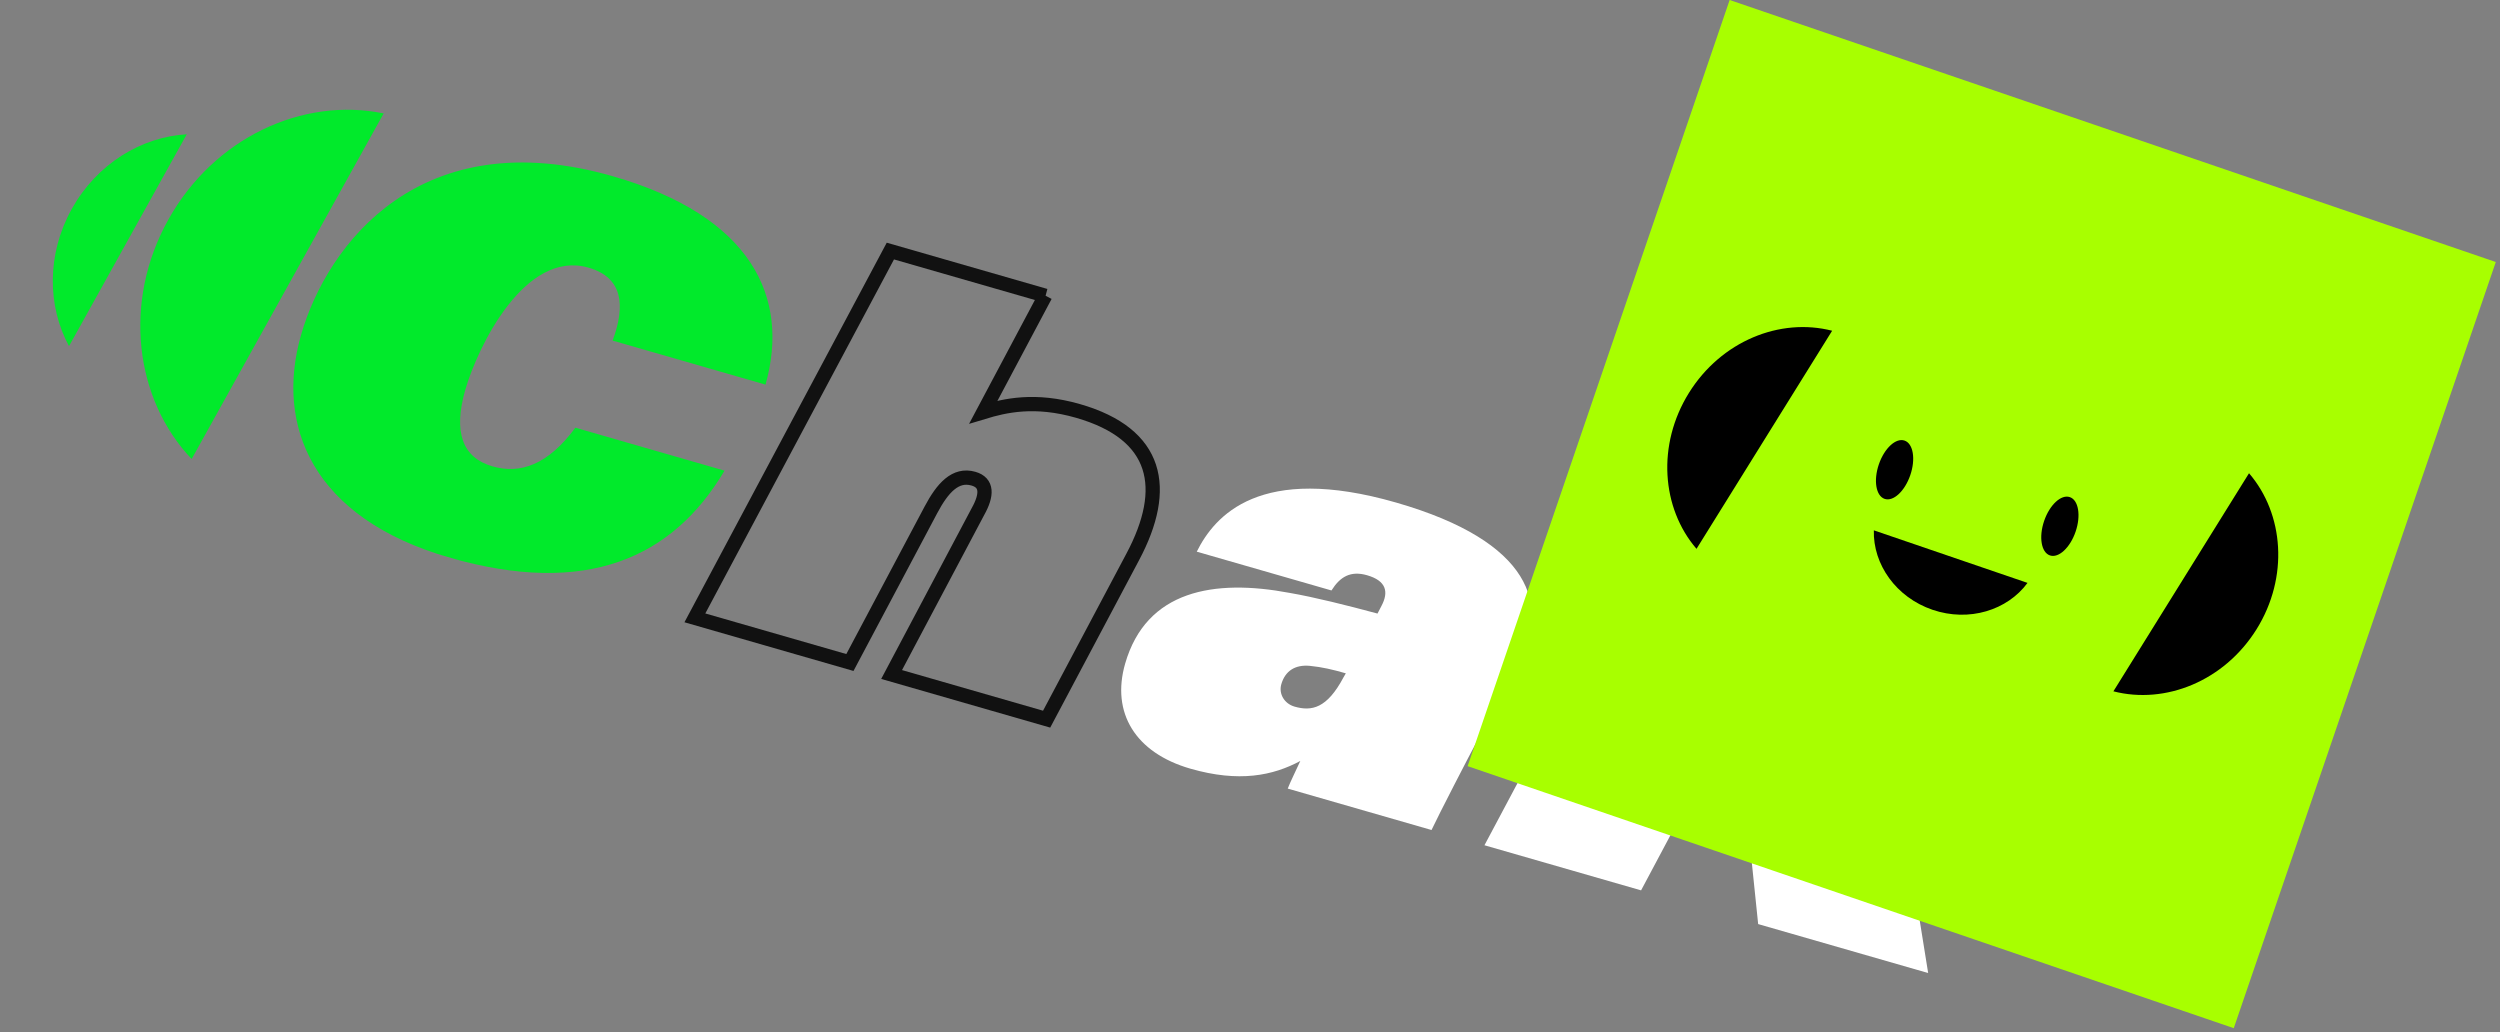 <svg width="247" height="102" viewBox="0 0 247 102" fill="none" xmlns="http://www.w3.org/2000/svg">
<rect x="0" y="0" width="247" height="102" fill="#808080" stroke="none"/>
<g clip-path="url(#clip0_165_2754)">
<path d="M71.583 46.501C66.461 55.15 57.922 58.983 44.401 55.088C30.88 51.194 27.162 42.059 29.748 33.08C32.334 24.101 41.568 11.947 60.569 17.419C74.196 21.343 78.075 29.324 75.633 38.001L60.527 33.651C61.826 30.135 61.522 27.417 58.142 26.443C51.856 24.633 47.193 34.272 45.976 38.497C44.759 42.722 45.697 45.224 48.655 46.075C51.402 46.866 54.129 45.936 56.847 42.257L71.583 46.501Z" fill="#01EA2B"/>
<path d="M103.277 29.204L97.16 40.712C99.29 40.067 102.236 39.371 106.514 40.603C114.437 42.885 115.528 48.233 111.912 55.027L103.407 71.053L88.09 66.641L96.61 50.563C97.55 48.889 97.553 47.689 96.18 47.293C94.384 46.776 93.105 48.238 91.975 50.372L83.971 65.455L68.654 61.044L87.973 24.796L103.29 29.207L103.277 29.204Z" stroke="#111111" stroke-width="1.409" stroke-miterlimit="10"/>
<path d="M146.135 72.834C145.021 74.916 142.171 80.444 141.435 82.005L127.228 77.913C127.463 77.294 128.009 76.193 128.471 75.183C125.766 76.634 122.42 77.329 117.613 75.945C112.173 74.378 109.766 70.424 111.165 65.565C113.249 58.329 119.933 57.166 127.419 58.578C129.925 59.014 133.072 59.806 136.097 60.62L136.484 59.873C137.227 58.486 136.972 57.383 135.071 56.835C133.434 56.364 132.398 56.981 131.55 58.338L118.24 54.505C120.007 50.952 124.472 45.775 137.94 49.654C151.408 53.533 153.079 59.848 150.092 65.451L146.135 72.834ZM132.967 66.525C131.646 66.145 130.628 65.908 129.405 65.785C127.956 65.654 126.973 66.286 126.592 67.606C126.319 68.557 126.898 69.524 127.901 69.813C129.592 70.3 131.11 69.994 132.74 66.917L132.967 66.525Z" fill="white"/>
<path d="M165.243 48.594L180.718 53.051L173.471 66.694C178.355 63.639 184.789 59.372 190.278 55.805L208.394 61.022L186.612 71.908L190.502 96.136L173.706 91.299L172.197 76.679L166.998 78.843L162.139 87.968L146.664 83.511L165.243 48.594Z" fill="white"/>
<path d="M37.906 11.206C29.901 9.559 21.127 13.609 16.618 21.72C12.109 29.83 13.306 39.426 18.935 45.352L37.906 11.206Z" fill="#01EA2B"/>
<path d="M18.451 13.268C13.974 13.523 9.578 16.174 7.088 20.648C4.599 25.122 4.677 30.263 6.818 34.198L18.451 13.268Z" fill="#01EA2B"/>
</g>
<g clip-path="url(#clip1_165_2754)">
<path d="M246.584 25.888L170.889 0L145 75.695L220.696 101.584L246.584 25.888Z" fill="#A8FF00"/>
<path d="M181.012 32.677C175.871 31.353 170.05 33.701 166.866 38.819C163.681 43.937 164.152 50.201 167.615 54.225L181.01 32.685L181.012 32.677Z" fill="black"/>
<path d="M208.806 68.303C213.947 69.627 219.768 67.279 222.953 62.161C226.137 57.043 225.666 50.779 222.203 46.755L208.809 68.295L208.806 68.303Z" fill="black"/>
<path d="M186.199 49.289C187.058 49.583 188.194 48.531 188.738 46.941C189.282 45.35 189.027 43.823 188.169 43.529C187.311 43.236 186.174 44.287 185.63 45.878C185.086 47.468 185.341 48.995 186.199 49.289Z" fill="black"/>
<path d="M202.531 54.875C203.39 55.169 204.526 54.117 205.07 52.527C205.614 50.936 205.359 49.409 204.501 49.115C203.643 48.822 202.506 49.873 201.962 51.464C201.418 53.054 201.673 54.581 202.531 54.875Z" fill="black"/>
<path d="M185.135 52.397C185.044 55.752 187.324 59.013 190.931 60.246C194.537 61.48 198.328 60.296 200.319 57.59L185.143 52.4L185.135 52.397Z" fill="black"/>
</g>
<defs>
<clipPath id="clip0_165_2754">
<rect width="205" height="41.841" fill="white" transform="translate(12 2.201) rotate(16.067)"/>
</clipPath>
<clipPath id="clip1_165_2754">
<rect width="80" height="80" fill="white" transform="translate(170.889) rotate(18.881)"/>
</clipPath>
</defs>
</svg>
